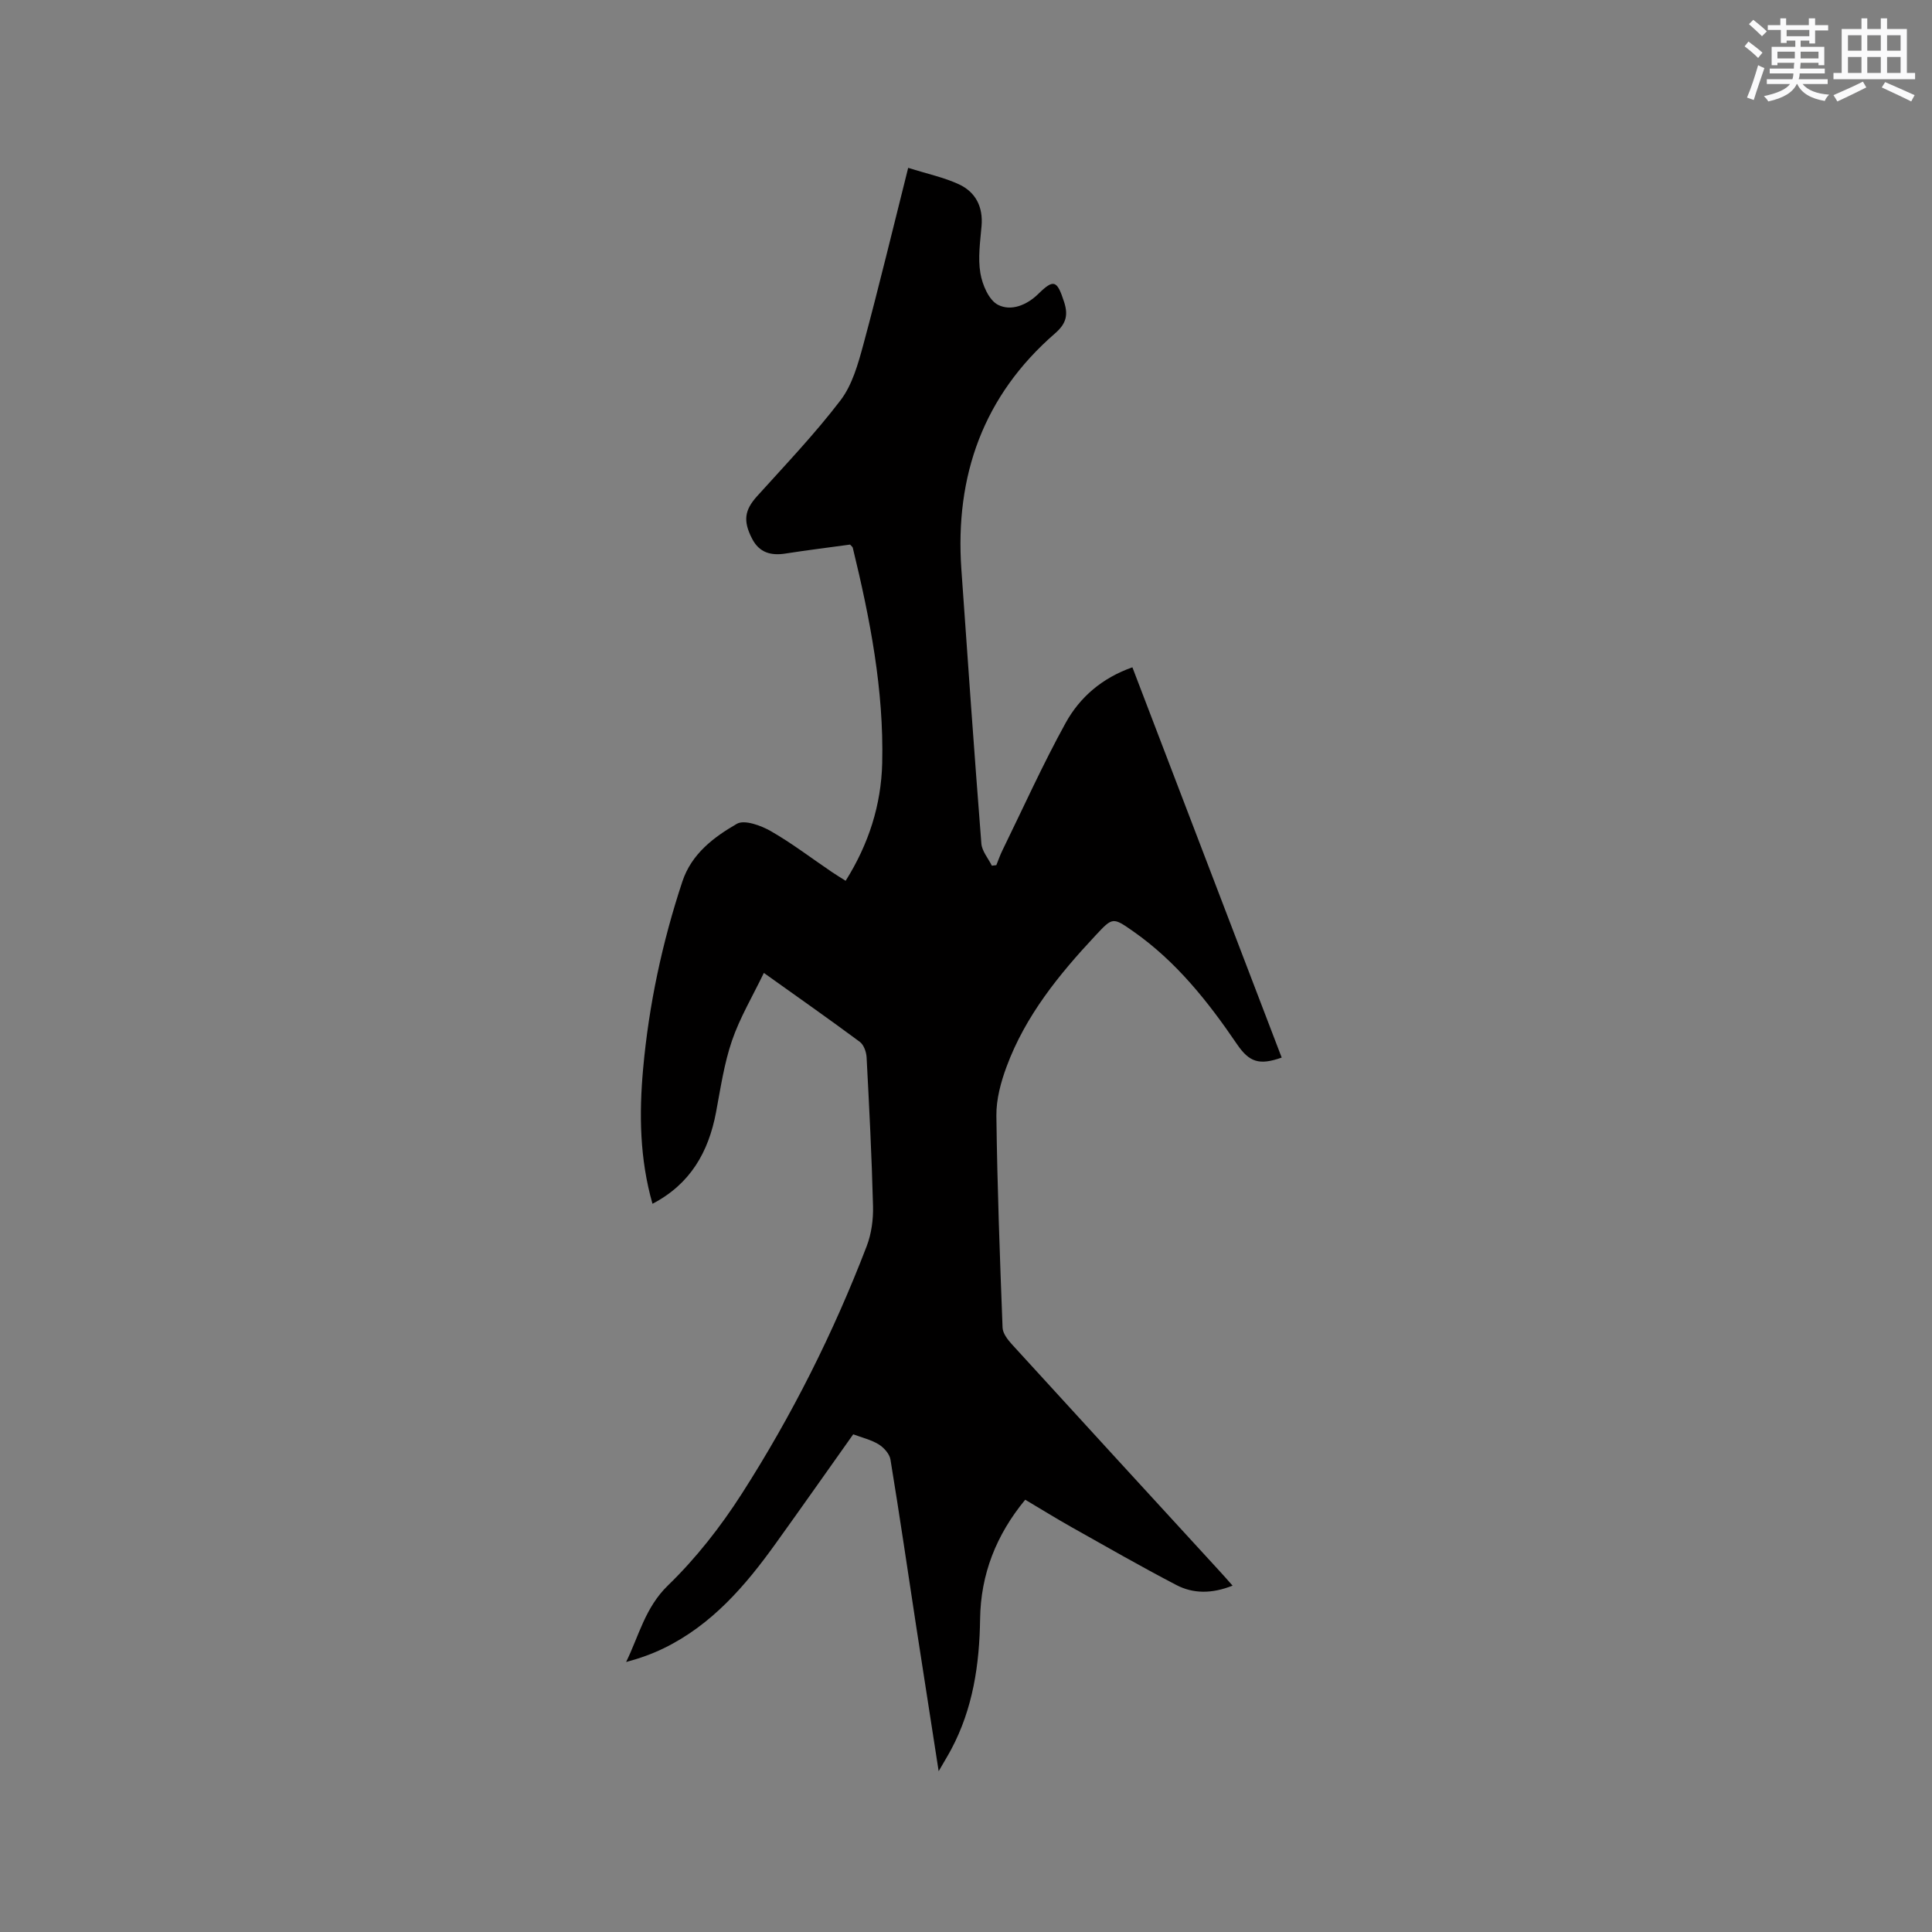 <svg enable-background="new 0 0 400 400" viewBox="0 0 400 400" xmlns="http://www.w3.org/2000/svg"><rect x="0" y="0" width="400" height="400" fill="#808080" stroke="none"/><path d="m255.19 328.29c-4.31 1.71-8.16 1.69-11.66-.14-7.31-3.81-14.47-7.92-21.66-11.96-3.21-1.81-6.34-3.75-9.61-5.69-6.03 7.31-9.21 15.46-9.34 24.67-.13 9.45-1.48 18.57-5.98 27.02-.68 1.27-1.43 2.49-2.6 4.52-1.65-10.62-3.16-20.3-4.65-29.98-1.76-11.52-3.44-23.05-5.33-34.55-.19-1.17-1.37-2.48-2.44-3.14-1.59-.97-3.5-1.41-5.27-2.08-5.38 7.59-10.67 15.11-16.04 22.59-6.29 8.77-13.25 16.87-23.2 21.71-2.44 1.19-5.01 2.1-7.78 2.84 2.67-5.47 3.94-11.27 8.65-15.84 5.8-5.62 10.92-12.16 15.29-18.98 10.36-16.16 18.97-33.3 25.86-51.25.99-2.57 1.39-5.54 1.32-8.31-.26-10.28-.79-20.55-1.33-30.82-.06-1.1-.58-2.58-1.4-3.19-6.29-4.67-12.71-9.17-19.87-14.28-2.32 4.82-4.97 9.26-6.61 14.05-1.63 4.77-2.36 9.86-3.3 14.84-1.56 8.23-5.33 14.83-13.15 18.91-2.66-9.33-2.78-18.64-1.94-27.94 1.19-13.23 3.95-26.17 8.13-38.79 1.9-5.72 6.48-9.17 11.28-11.94 1.56-.9 4.96.34 7 1.5 4.4 2.52 8.46 5.63 12.67 8.48.86.58 1.75 1.12 2.85 1.82 4.76-7.57 7.36-15.67 7.57-24.37.36-15.16-2.53-29.93-6.09-44.58-.04-.18-.26-.32-.56-.66-4.36.6-8.86 1.15-13.34 1.85-3.04.48-5.45-.16-6.95-3.07-1.92-3.72-1.53-5.94 1.01-8.77 5.89-6.53 11.98-12.91 17.3-19.88 2.44-3.2 3.64-7.54 4.73-11.55 3.22-11.93 6.1-23.95 9.28-36.58 4 1.26 7.44 1.98 10.53 3.42 3.44 1.61 5 4.66 4.66 8.62-.28 3.26-.78 6.62-.24 9.78.4 2.39 1.75 5.56 3.63 6.53 2.71 1.4 5.97.09 8.37-2.26 3.18-3.12 3.87-2.82 5.31 1.61.9 2.74.49 4.53-1.84 6.56-14.86 12.89-20.76 29.47-19.41 48.85 1.32 18.93 2.66 37.86 4.14 56.78.12 1.58 1.42 3.06 2.17 4.59.31-.04.62-.07.93-.11.41-1.01.76-2.05 1.24-3.02 4.32-8.83 8.36-17.81 13.1-26.41 2.94-5.33 7.54-9.32 13.83-11.53 10.36 27.08 20.63 53.94 30.91 80.8-4.66 1.65-6.72.95-9.26-2.78-5.99-8.81-12.56-17.09-21.39-23.29-4.32-3.03-4.33-3.03-7.87.76-7.57 8.09-14.53 16.64-18.43 27.17-1.2 3.23-2.16 6.79-2.12 10.18.18 14.63.72 29.25 1.28 43.87.04 1.17 1.04 2.47 1.9 3.42 14.29 15.67 28.64 31.29 42.97 46.92.84.89 1.65 1.84 2.75 3.08z" fill="#010000"/><g fill="#fafafb"><path d="m361.2 9.6.8-1c.9.7 1.9 1.4 2.9 2.3l-.9 1.1c-1-1-2-1.8-2.8-2.4zm.5 10.6c.9-2.1 1.6-4.3 2.3-6.7.4.2.8.4 1.3.6-.7 2.1-1.5 4.3-2.2 6.6zm.4-15.2.9-.9c1 .8 2 1.6 2.8 2.4l-1 1c-.9-.9-1.8-1.7-2.7-2.5zm12.5-1.2h1.2v1.4h2.7v1.1h-2.7v2.7h-1.2v-.6h-1.8v1.3h4.9v3.8h-1.2v-.5h-3.7c0 .4-.1.9-.1 1.2h5.1v1h-5.2c0 .5-.1.9-.2 1.2h6v1h-5.2c1.1 1.3 2.9 2 5.5 2.2-.4.4-.7.8-.9 1.3-2.9-.5-4.8-1.6-5.7-3.5h-.1c-.8 1.7-2.7 2.9-5.9 3.6-.2-.4-.6-.8-.9-1.1 2.8-.6 4.6-1.4 5.4-2.5h-4.8v-1h5.3c.1-.3.2-.7.2-1.2h-4.9v-1h5c0-.4 0-.8.1-1.2h-3.5v.5h-1.2v-3.8h4.9v-1.3h-1.8v.5h-1.2v-2.7h-2.7v-1h2.6v-1.4h1.2v1.4h4.7v-1.4zm-6.6 8.3h3.6c0-.4 0-.9 0-1.4h-3.6zm1.9-4.6h4.7v-1.3h-4.7zm6.6 3.2h-3.7v1.4h3.7z"/><path d="m385.3 3.8h1.3v2.2h2.8v-2.2h1.3v2.2h4.1v9.1h1.7v1.3h-16.9v-1.3h1.7v-9.1h4.1v-2.2zm.4 13.1.7 1.2c-1.8.9-3.8 1.9-6 2.9-.2-.4-.5-.8-.8-1.3 2.3-1 4.3-1.9 6.1-2.8zm-3.1-6.4h2.8v-3.2h-2.8zm0 4.6h2.8v-3.3h-2.8zm4-4.6h2.8v-3.2h-2.8zm0 4.6h2.8v-3.3h-2.8zm3.7 1.9c2.1.9 4.1 1.8 6.1 2.7l-.7 1.3c-2.2-1.1-4.2-2-6.1-2.9zm3.2-9.7h-2.8v3.2h2.8zm-2.8 7.8h2.8v-3.3h-2.8z"/></g></svg>